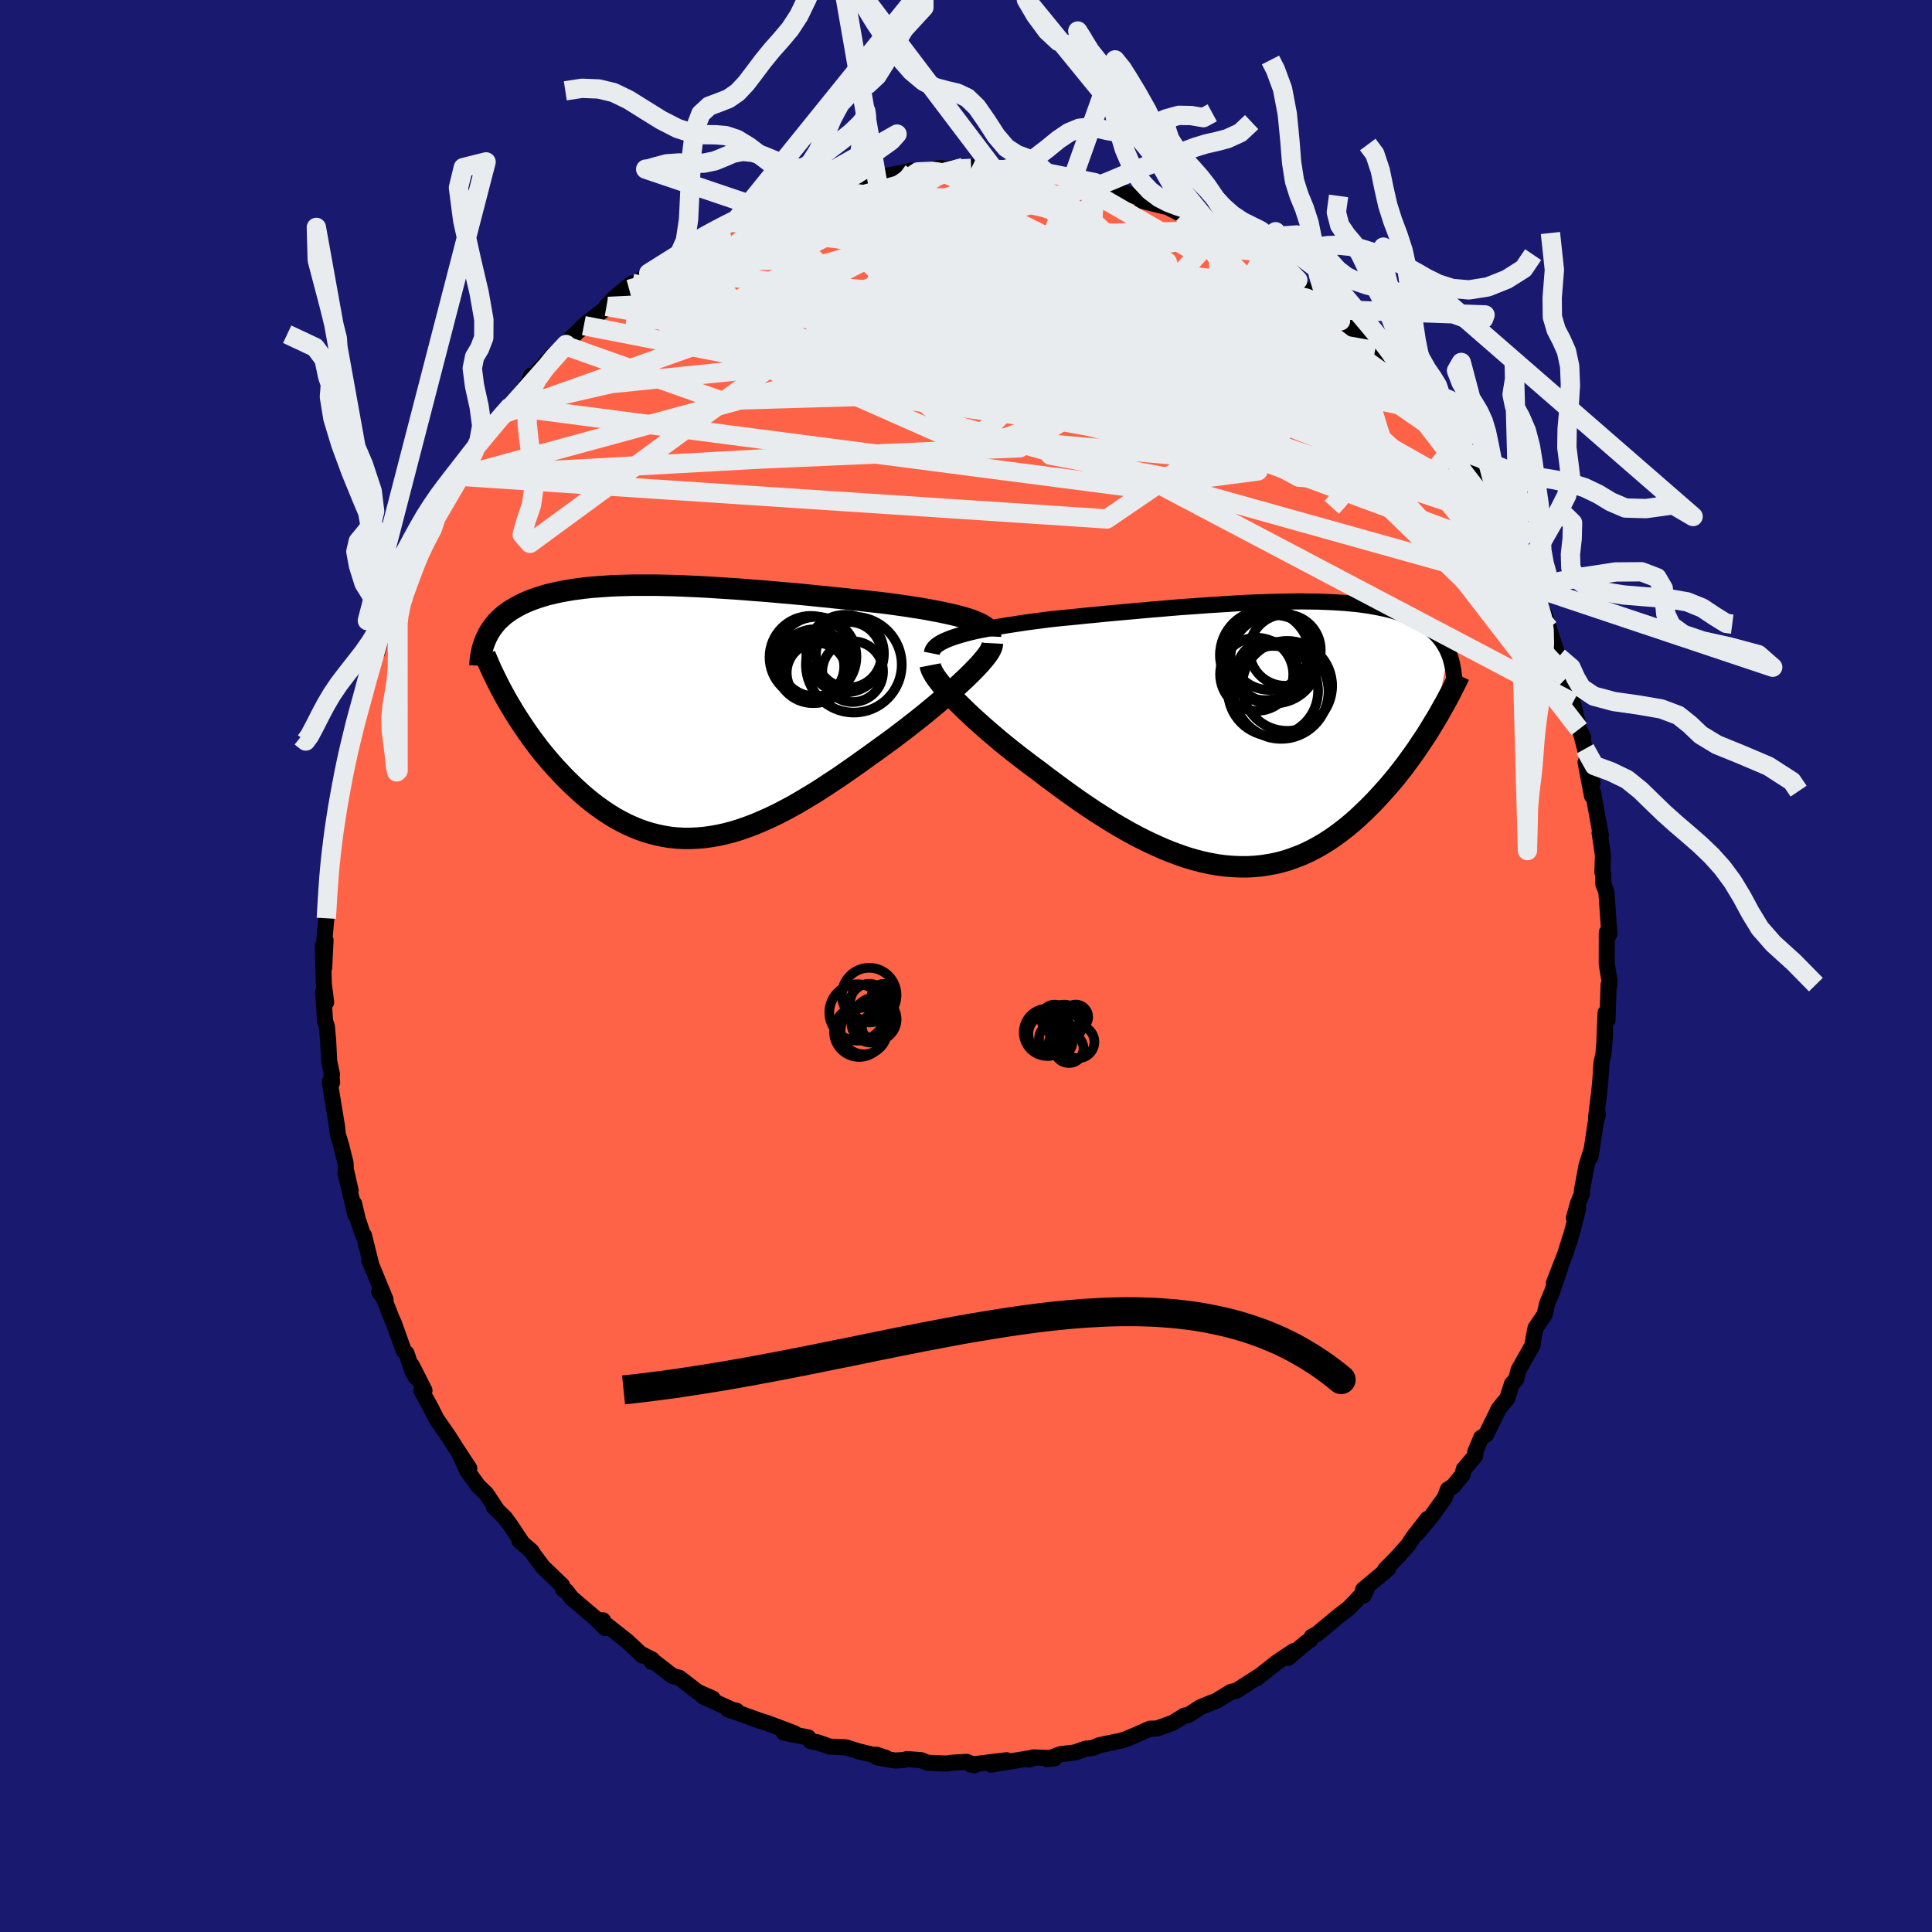 
  <svg viewBox="-100 -100 200 200" xmlns="http://www.w3.org/2000/svg" width="500" height="500" id="face-svg">
    <defs>
      <clipPath id="leftEyeClipPath">
        <polyline points="29.79,-9.44 29.39,-9.58 28.95,-9.71 28.49,-9.84 27.99,-9.97 27.47,-10.09 26.92,-10.21 26.34,-10.33 25.74,-10.44 25.12,-10.56 24.48,-10.67 23.82,-10.77 23.14,-10.88 22.44,-10.98 21.73,-11.08 21,-11.18 20.17,-11.28 19.32,-11.37 18.45,-11.47 17.56,-11.56 16.65,-11.66 15.74,-11.75 14.81,-11.85 13.87,-11.94 12.92,-12.04 11.97,-12.13 11.01,-12.22 10.05,-12.3 9.08,-12.39 8.12,-12.47 7.16,-12.54 6.2,-12.62 5.25,-12.69 4.3,-12.75 3.36,-12.81 2.43,-12.87 1.51,-12.92 0.61,-12.96 -0.29,-13 -1.17,-13.03 -2.03,-13.05 -2.88,-13.07 -3.71,-13.07 -4.52,-13.07 -5.32,-13.07 -6.09,-13.05 -6.85,-13.03 -7.58,-13 -8.3,-12.95 -8.99,-12.9 -9.66,-12.85 -10.31,-12.78 -10.93,-12.7 -11.54,-12.62 -12.12,-12.52 -12.68,-12.42 -13.22,-12.31 -13.73,-12.19 -14.23,-12.07 -14.7,-11.93 -15.15,-11.79 -15.58,-11.64 -16,-11.48 -16.39,-11.32 -16.76,-11.15 -17.12,-10.97 -17.46,-10.78 -17.78,-10.59 -18.09,-10.4 -18.38,-10.19 -18.66,-9.98 -18.91,-9.76 -19.16,-9.53 -19.39,-9.3 -19.6,-9.05 -19.79,-8.81 -19.98,-8.55 -20.15,-8.29 -20.3,-8.03 -20.44,-7.75 -18.22,-0.92 -17.91,-0.4 -17.6,0.12 -17.27,0.64 -16.93,1.16 -16.58,1.68 -16.22,2.21 -15.85,2.73 -15.47,3.24 -15.08,3.76 -14.67,4.27 -14.26,4.77 -13.83,5.27 -13.39,5.77 -12.94,6.25 -12.49,6.73 -12.01,7.21 -11.53,7.68 -11.03,8.14 -10.52,8.6 -10,9.04 -9.46,9.47 -8.92,9.88 -8.36,10.27 -7.79,10.65 -7.21,11.01 -6.61,11.34 -6.01,11.65 -5.39,11.93 -4.77,12.19 -4.13,12.42 -3.49,12.61 -2.83,12.78 -2.16,12.92 -1.49,13.03 -0.8,13.1 -0.11,13.14 0.6,13.14 1.31,13.11 2.03,13.05 2.76,12.95 3.5,12.82 4.24,12.66 4.99,12.46 5.75,12.23 6.52,11.96 7.29,11.67 8.06,11.34 8.85,10.99 9.64,10.61 10.43,10.2 11.23,9.77 12.03,9.31 12.83,8.83 13.64,8.34 14.45,7.82 15.25,7.29 16.07,6.75 16.87,6.19 17.68,5.63 18.49,5.05 19.29,4.48 20.09,3.9 20.89,3.32 21.67,2.75 22.31,2.26 22.95,1.78 23.57,1.29 24.19,0.81 24.79,0.33 25.37,-0.15 25.95,-0.63 26.5,-1.09 27.04,-1.56 27.56,-2.01 28.06,-2.45 28.54,-2.89 28.99,-3.31 29.42,-3.72 29.82,-4.12" />
      </clipPath>
      <clipPath id="rightEyeClipPath">
        <polyline points="-31.51,-10.12 -31.05,-10.26 -30.55,-10.4 -30.02,-10.54 -29.46,-10.67 -28.88,-10.79 -28.26,-10.91 -27.63,-11.03 -26.97,-11.15 -26.29,-11.26 -25.58,-11.37 -24.86,-11.48 -24.13,-11.59 -23.37,-11.69 -22.61,-11.79 -21.83,-11.89 -20.92,-11.99 -20,-12.08 -19.07,-12.17 -18.12,-12.27 -17.15,-12.36 -16.18,-12.46 -15.2,-12.55 -14.21,-12.64 -13.21,-12.73 -12.21,-12.82 -11.21,-12.91 -10.21,-12.99 -9.21,-13.08 -8.22,-13.16 -7.23,-13.23 -6.25,-13.3 -5.27,-13.37 -4.31,-13.43 -3.36,-13.49 -2.42,-13.55 -1.49,-13.6 -0.58,-13.64 0.32,-13.67 1.19,-13.7 2.05,-13.72 2.9,-13.74 3.72,-13.75 4.52,-13.75 5.3,-13.74 6.06,-13.73 6.79,-13.7 7.51,-13.67 8.2,-13.63 8.87,-13.58 9.51,-13.52 10.13,-13.46 10.73,-13.38 11.3,-13.3 11.86,-13.2 12.38,-13.1 12.89,-12.99 13.37,-12.88 13.84,-12.75 14.28,-12.62 14.7,-12.47 15.1,-12.33 15.48,-12.17 15.84,-12.01 16.18,-11.84 16.51,-11.66 16.82,-11.48 17.12,-11.29 17.4,-11.09 17.66,-10.89 17.91,-10.67 18.14,-10.45 18.36,-10.23 18.56,-10 18.75,-9.76 18.92,-9.51 19.08,-9.26 19.23,-9 19.37,-8.73 19.49,-8.46 18.1,-1.41 17.8,-0.91 17.49,-0.4 17.17,0.11 16.83,0.62 16.49,1.13 16.14,1.65 15.77,2.17 15.4,2.68 15.02,3.2 14.62,3.72 14.22,4.23 13.8,4.74 13.38,5.24 12.94,5.74 12.49,6.24 12.04,6.73 11.56,7.23 11.08,7.71 10.58,8.19 10.07,8.67 9.55,9.13 9.01,9.58 8.46,10.01 7.9,10.43 7.33,10.83 6.74,11.21 6.14,11.57 5.52,11.91 4.9,12.22 4.26,12.51 3.6,12.76 2.94,13 2.26,13.2 1.57,13.37 0.87,13.5 0.16,13.61 -0.57,13.68 -1.31,13.72 -2.05,13.72 -2.81,13.69 -3.58,13.63 -4.36,13.53 -5.15,13.39 -5.95,13.22 -6.76,13.01 -7.58,12.77 -8.4,12.49 -9.23,12.18 -10.07,11.84 -10.92,11.46 -11.77,11.06 -12.63,10.63 -13.49,10.17 -14.35,9.68 -15.22,9.17 -16.08,8.63 -16.95,8.08 -17.82,7.5 -18.69,6.91 -19.55,6.3 -20.41,5.68 -21.26,5.05 -22.11,4.42 -22.94,3.78 -23.64,3.27 -24.32,2.75 -24.99,2.24 -25.65,1.72 -26.3,1.2 -26.94,0.68 -27.55,0.16 -28.16,-0.36 -28.74,-0.87 -29.3,-1.37 -29.85,-1.87 -30.37,-2.36 -30.86,-2.84 -31.33,-3.3 -31.77,-3.76" />
      </clipPath>
      <filter id="fuzzy">
        <feTurbulence id="turbulence" baseFrequency="0.05" numOctaves="3" type="noise" result="noise" />
        <feDisplacementMap in="SourceGraphic" in2="noise" scale="2" />
      </filter>
      <linearGradient id="rainbowGradient" x1="0%" y1="0%" x2="100%" y2="0%">
        <stop offset="0%" style="stop-color: rgb(167, 133, 106); stop-opacity: 1" />
        <stop offset="50%" style="stop-color: rgb(135, 206, 235); stop-opacity: 1" />
        <stop offset="100%" style="stop-color: rgb(255, 105, 180); stop-opacity: 1" />
      </linearGradient>
    </defs>
    <rect x="-100" y="-100" width="100%" height="100%" fill="rgb(25, 25, 112)" />
    <polyline id="faceContour" points="66.6,1.46 66.59,2.02 66.52,1.94 66.41,5.59 66.21,4.84 66.09,7.65 66.15,7.06 65.99,9.13 65.79,9.97 65.66,11.92 65.56,12.95 65.22,15.71 65.42,15.35 65.18,16.26 64.65,19.77 64.75,19.05 64.24,20.64 63.75,23.29 63.77,23.56 63.36,24.55 62.93,26.09 63.38,25.11 62.48,28.52 62.57,28.07 62.02,29.84 60.86,32.81 61.51,31.24 60.67,33.73 60.17,34.91 59.89,36.11 58.96,37.46 58.77,38.45 58.64,39.27 57.2,41.82 56.95,42.79 56.52,43.25 56.02,44.8 55.77,45.07 55.15,45.84 53.85,48.49 53.33,48.84 52.72,50.3 52.72,50.7 51.53,52.09 51.4,52.67 50.42,53.86 49.89,54.18 49.55,55.06 48.21,56.92 46.69,58.75 47.77,57.24 46.29,59.14 45.77,59.94 44.85,60.98 43.37,62.51 43.68,62.41 41.11,64.56 41.43,64.6 41.17,65.15 41.36,64.67 39.65,66.46 38.47,67.37 36.37,69.12 35.79,69.44 35.64,69.76 35.18,70.06 33.34,71.63 33.94,70.91 32.24,72.04 30.06,73.76 30.3,73.54 28.21,74.88 27.94,75.04 27.45,75.13 25.88,76.09 25.28,76.31 24.25,76.74 23.04,77.53 22.63,77.59 21.39,78.35 20.7,78.6 19.78,78.93 19.03,78.96 17.63,79.58 16.54,80.04 15.97,80.21 13.81,80.66 13.12,80.95 12.37,81.03 11.25,81.42 9.78,81.59 8.43,82.11 9.18,82.01 6.94,81.93 6.54,82.15 7.17,81.92 2.59,82.67 4.2,82.22 0.52,82.67 0.89,82.73 0.09,82.39 -1.38,82.47 -2.03,82.56 -3.98,82.48 -4.65,82.21 -6.11,82.1 -6.46,82.2 -7.35,82.25 -9.21,81.92 -9.3,81.64 -8.3,81.97 -11.11,81.3 -12.44,80.88 -14.09,80.81 -15.39,80.36 -16.09,80.25 -16.33,79.86 -18.87,79.35 -17.71,79.61 -17.77,79.43 -20.65,78.34 -21.38,78.12 -23.68,77.28 -24.63,76.97 -23.76,77.09 -24.07,77.06 -27.24,75.61 -26.22,75.83 -27.79,75.14 -29.68,73.68 -30.38,73.49 -32.4,71.93 -32.54,72.04 -32.5,71.79 -33.52,71.27 -33.5,71.37 -35.07,69.9 -37.78,67.76 -37.58,67.73 -37.36,68.53 -38.34,67.54 -40.83,65.42 -41.36,64.72 -41.72,64.52 -41.81,64.12 -43.79,62.22 -44.64,61.09 -45.01,60.54 -46.23,59.5 -45.92,59.76 -47.07,58.02 -47.72,57.13 -48.86,56.02 -48.5,56.37 -49.66,54.63 -50.49,53.83 -51.62,52.28 -52.44,50.48 -51.42,52 -52.8,49.9 -53.51,48.78 -54.81,46.9 -55.42,45.69 -56.38,43.95 -56.06,43.94 -57.37,41.35 -56.95,42.57 -57.3,41.95 -57.92,40.09 -58.2,39.84 -59.22,36.99 -59.45,36.49 -60.46,33.89 -60.75,33.73 -60.09,34.52 -61.77,30.45 -61.61,30.75 -62.32,27.89 -62.42,27.84 -62.95,26.26 -63.34,24.61 -63.2,25.78 -64.24,21.41 -63.7,23.26 -64.2,21.06 -64.23,20.38 -64.68,18.57 -65.03,17.43 -65.11,16.62 -65.87,12.01 -65.62,12.05 -65.69,11.32 -65.63,11.22 -65.92,9.9 -66.03,7.73 -66.16,6.26 -66.35,5.71 -66.55,2.71 -66.24,3.76 -66.48,1.83 -66.58,-2.09 -66.44,0.17 -66.3,-2.68 -66.46,-2.21 -66.22,-4.94 -66.08,-6.71 -66.06,-8.99 -65.93,-9.46 -65.83,-10.14 -65.79,-11.43 -65.39,-14.43 -65.82,-12.52 -64.88,-17.45 -65.07,-15.93 -64.63,-18.36 -64.76,-19.11 -64.07,-22.05 -64.05,-21.28 -64,-21.67 -63.74,-23.63 -63.03,-25.69 -63.13,-25.63 -62.55,-27.41 -62.39,-28.12 -62.07,-29.34 -61.06,-32.54 -60.94,-32.48 -60.33,-34.81 -60.7,-34.12 -59.91,-35.71 -58.85,-38.43 -58.36,-38.95 -58.8,-38.33 -56.77,-42.74 -57.89,-40.57 -57.63,-41.52 -56.17,-44.29 -55.32,-45.86 -54.86,-46.43 -54.54,-47.45 -53.14,-49.54 -52.42,-50.7 -52.38,-50.77 -53.23,-49.55 -51.21,-52.67 -49.97,-54.52 -48.98,-55.68 -49.24,-55.59 -47.84,-57.19 -46.77,-58.46 -47.09,-57.91 -46.48,-58.83 -45.21,-60.49 -45.01,-61.12 -44.7,-61.13 -42.79,-63.23 -41.4,-64.34 -41.63,-64.27 -39.56,-66.29 -39.96,-65.85 -39.3,-66.52 -37.03,-68.28 -37.22,-68.28 -36.32,-69.24 -34.55,-70.66 -35.27,-70.12 -34.87,-70.05 -32.84,-71.72 -31.94,-72.42 -29.64,-73.73 -29.68,-74.02 -29.31,-74.09 -27.44,-75.23 -27.39,-75.45 -25.57,-76.12 -24.02,-76.95 -23.43,-77.4 -22.68,-77.56 -23.18,-77.3 -19.83,-78.91 -20.01,-78.79 -19.83,-78.74 -18.42,-79.49 -16.84,-80.11 -16.93,-80.02 -14.67,-80.41 -14.4,-80.78 -13.81,-80.58 -12.51,-80.94 -11.19,-81.26 -10.41,-81.37 -8.83,-81.82 -9.55,-81.55 -6.85,-82.07 -6.81,-82.04 -5.72,-82.34 -4.99,-82.2 -2.63,-82.62 -3.55,-82.42 -0.26,-82.67 0.54,-82.57 0.56,-82.7 0.94,-82.46 2.92,-82.45 4.03,-82.28 5.14,-82.29 5.61,-82.35 7.71,-81.92 8.36,-82.1 9.77,-81.72 10.31,-81.69 10.46,-81.7 13.34,-81.09 14.25,-80.53 13.35,-80.76 13.77,-80.85 15.91,-80.17 18.78,-79.32 19.16,-79.28 18.12,-79.23 20.89,-78.55 22.29,-77.83 22.46,-77.84 23.22,-77.35 23.59,-77.33 25.63,-76.28 25.77,-76.13 27.48,-75.09 28.66,-74.29 29.82,-74.02 30.19,-73.58 30.84,-73.14 31.51,-72.68 32.35,-71.77 34.35,-71 34.45,-70.44 34.91,-70.2 36.81,-68.66 36.68,-68.95 37.81,-67.94 38.77,-66.78 39.28,-66.53 40.71,-65.38 41.82,-64.34 42.34,-63.69 42.25,-63.95 43.66,-62.24 45.17,-60.66 47.03,-58.63 45.7,-59.67 47.58,-57.98 46.66,-58.53 48.82,-56.19 49.17,-55.72 49.8,-54.78 50.34,-53.56 50.94,-52.72 51.23,-53.06 51.82,-52.08 53.14,-49.99 54.32,-47.81 54.64,-47.04 55.04,-46.33 55.41,-46.14 56.22,-43.83 56.93,-42.74 56.69,-42.65 58.55,-39.28 58.42,-39.27 58.54,-39.41 59.5,-36.78 59.88,-36.43 60.33,-34.97 61.07,-32.72 61.07,-32.53 61.34,-31.99 62.07,-29.74 62.06,-30.08 62.83,-27.28 62.66,-27.96 63.47,-24.52 63.89,-23.66 63.68,-24.03 64.08,-22.48 64.86,-18.93 64.14,-21.1 64.8,-17.62 64.92,-17.93 65.72,-13.51 65.59,-13.77 65.61,-13.68 65.94,-11.44 65.88,-9.7 65.97,-9.51 65.98,-8.45 66.29,-7.7 66.6,-3.32 66.33,-2.87 66.34,-3.48 66.33,-0.19 66.6,1.46 66.59,2.02" fill="rgb(255, 99, 71)" stroke="black" stroke-width="1.667" stroke-linejoin="round" filter="url(#fuzzy)" />
    <g transform="translate(30.45 -23.99)">
      <polyline id="rightCountour" points="-31.51,-10.12 -31.05,-10.26 -30.55,-10.4 -30.02,-10.54 -29.46,-10.67 -28.88,-10.79 -28.26,-10.91 -27.63,-11.03 -26.97,-11.15 -26.29,-11.26 -25.58,-11.37 -24.86,-11.48 -24.13,-11.59 -23.37,-11.69 -22.61,-11.79 -21.83,-11.89 -20.92,-11.99 -20,-12.08 -19.07,-12.17 -18.12,-12.27 -17.15,-12.36 -16.18,-12.46 -15.2,-12.55 -14.21,-12.64 -13.21,-12.73 -12.21,-12.82 -11.21,-12.91 -10.21,-12.99 -9.21,-13.08 -8.22,-13.16 -7.23,-13.23 -6.25,-13.3 -5.27,-13.37 -4.31,-13.43 -3.36,-13.49 -2.42,-13.55 -1.49,-13.6 -0.58,-13.64 0.32,-13.67 1.19,-13.7 2.05,-13.72 2.9,-13.74 3.72,-13.75 4.52,-13.75 5.3,-13.74 6.06,-13.73 6.79,-13.7 7.51,-13.67 8.2,-13.63 8.87,-13.58 9.51,-13.52 10.13,-13.46 10.73,-13.38 11.3,-13.3 11.86,-13.2 12.38,-13.1 12.89,-12.99 13.37,-12.88 13.84,-12.75 14.28,-12.62 14.7,-12.47 15.1,-12.33 15.48,-12.17 15.84,-12.01 16.18,-11.84 16.51,-11.66 16.82,-11.48 17.12,-11.29 17.4,-11.09 17.66,-10.89 17.91,-10.67 18.14,-10.45 18.36,-10.23 18.56,-10 18.75,-9.76 18.92,-9.51 19.08,-9.26 19.23,-9 19.37,-8.73 19.49,-8.46 18.1,-1.41 17.8,-0.91 17.49,-0.4 17.17,0.11 16.83,0.62 16.49,1.13 16.14,1.65 15.77,2.17 15.4,2.68 15.02,3.2 14.62,3.72 14.22,4.23 13.8,4.74 13.38,5.24 12.94,5.74 12.49,6.24 12.04,6.73 11.56,7.23 11.08,7.71 10.58,8.19 10.07,8.67 9.55,9.13 9.01,9.58 8.46,10.01 7.9,10.43 7.33,10.83 6.74,11.21 6.14,11.57 5.52,11.91 4.9,12.22 4.26,12.51 3.6,12.76 2.94,13 2.26,13.2 1.57,13.37 0.87,13.5 0.16,13.61 -0.57,13.68 -1.31,13.72 -2.05,13.72 -2.81,13.69 -3.58,13.63 -4.36,13.53 -5.15,13.39 -5.95,13.22 -6.76,13.01 -7.58,12.77 -8.4,12.49 -9.23,12.18 -10.07,11.84 -10.92,11.46 -11.77,11.06 -12.63,10.63 -13.49,10.17 -14.35,9.68 -15.22,9.17 -16.08,8.63 -16.95,8.08 -17.82,7.5 -18.69,6.91 -19.55,6.3 -20.41,5.68 -21.26,5.05 -22.11,4.42 -22.94,3.78 -23.64,3.27 -24.32,2.75 -24.99,2.24 -25.65,1.72 -26.3,1.2 -26.94,0.68 -27.55,0.16 -28.16,-0.36 -28.74,-0.87 -29.3,-1.37 -29.85,-1.87 -30.37,-2.36 -30.86,-2.84 -31.33,-3.3 -31.77,-3.76" fill="white" stroke="white" stroke-width="0" stroke-linejoin="round" filter="url(#fuzzy)" />
    </g>
    <g transform="translate(-29.15 -26.35)">
      <polyline id="leftCountour" points="29.79,-9.44 29.39,-9.58 28.95,-9.71 28.49,-9.84 27.99,-9.97 27.47,-10.09 26.92,-10.21 26.34,-10.33 25.74,-10.44 25.12,-10.56 24.48,-10.67 23.82,-10.77 23.14,-10.88 22.44,-10.98 21.73,-11.08 21,-11.18 20.17,-11.28 19.32,-11.37 18.45,-11.47 17.56,-11.56 16.65,-11.66 15.74,-11.75 14.81,-11.85 13.87,-11.94 12.92,-12.04 11.97,-12.13 11.01,-12.22 10.05,-12.3 9.08,-12.39 8.12,-12.47 7.16,-12.54 6.2,-12.62 5.25,-12.69 4.3,-12.75 3.36,-12.81 2.43,-12.87 1.51,-12.92 0.61,-12.96 -0.29,-13 -1.17,-13.03 -2.03,-13.05 -2.88,-13.07 -3.71,-13.07 -4.52,-13.07 -5.32,-13.07 -6.09,-13.05 -6.85,-13.03 -7.58,-13 -8.3,-12.95 -8.99,-12.9 -9.66,-12.85 -10.31,-12.78 -10.93,-12.7 -11.54,-12.62 -12.12,-12.52 -12.68,-12.42 -13.22,-12.31 -13.73,-12.19 -14.23,-12.07 -14.7,-11.93 -15.15,-11.79 -15.58,-11.64 -16,-11.48 -16.39,-11.32 -16.76,-11.15 -17.12,-10.97 -17.46,-10.78 -17.78,-10.59 -18.09,-10.4 -18.38,-10.19 -18.66,-9.98 -18.91,-9.76 -19.16,-9.53 -19.39,-9.3 -19.6,-9.05 -19.79,-8.81 -19.98,-8.55 -20.15,-8.29 -20.3,-8.03 -20.44,-7.75 -18.22,-0.92 -17.91,-0.4 -17.6,0.12 -17.27,0.64 -16.93,1.16 -16.58,1.68 -16.22,2.21 -15.85,2.73 -15.47,3.24 -15.08,3.76 -14.67,4.27 -14.26,4.77 -13.83,5.27 -13.39,5.77 -12.94,6.25 -12.49,6.73 -12.01,7.21 -11.53,7.68 -11.03,8.14 -10.52,8.6 -10,9.04 -9.46,9.47 -8.92,9.88 -8.36,10.27 -7.79,10.65 -7.21,11.01 -6.61,11.34 -6.01,11.65 -5.39,11.93 -4.77,12.19 -4.13,12.42 -3.49,12.61 -2.83,12.78 -2.16,12.92 -1.49,13.03 -0.8,13.1 -0.11,13.14 0.6,13.14 1.31,13.11 2.03,13.05 2.76,12.95 3.5,12.82 4.24,12.66 4.99,12.46 5.75,12.23 6.52,11.96 7.29,11.67 8.06,11.34 8.85,10.99 9.64,10.61 10.43,10.2 11.23,9.77 12.03,9.31 12.83,8.83 13.64,8.34 14.45,7.82 15.25,7.29 16.07,6.75 16.87,6.19 17.68,5.63 18.49,5.05 19.29,4.48 20.09,3.9 20.89,3.32 21.67,2.75 22.31,2.26 22.95,1.78 23.57,1.29 24.19,0.81 24.79,0.33 25.37,-0.15 25.95,-0.63 26.5,-1.09 27.04,-1.56 27.56,-2.01 28.06,-2.45 28.54,-2.89 28.99,-3.31 29.42,-3.72 29.82,-4.12" fill="white" stroke="white" stroke-width="0" stroke-linejoin="round" filter="url(#fuzzy)" />
    </g>
    <g transform="translate(30.45 -23.99)">
      <polyline id="rightUpper" points="-33.99,-8.38 -33.95,-8.58 -33.86,-8.78 -33.72,-8.97 -33.53,-9.16 -33.3,-9.33 -33.02,-9.5 -32.7,-9.66 -32.34,-9.82 -31.95,-9.97 -31.51,-10.12 -31.05,-10.26 -30.55,-10.4 -30.02,-10.54 -29.46,-10.67 -28.88,-10.79 -28.26,-10.91 -27.63,-11.03 -26.97,-11.15 -26.29,-11.26 -25.58,-11.37 -24.86,-11.48 -24.13,-11.59 -23.37,-11.69 -22.61,-11.79 -21.83,-11.89 -20.92,-11.99 -20,-12.08 -19.07,-12.17 -18.12,-12.27 -17.15,-12.36 -16.18,-12.46 -15.2,-12.55 -14.21,-12.64 -13.21,-12.73 -12.21,-12.82 -11.21,-12.91 -10.21,-12.99 -9.21,-13.08 -8.22,-13.16 -7.23,-13.23 -6.25,-13.3 -5.27,-13.37 -4.31,-13.43 -3.36,-13.49 -2.42,-13.55 -1.49,-13.6 -0.58,-13.64 0.32,-13.67 1.19,-13.7 2.05,-13.72 2.9,-13.74 3.72,-13.75 4.52,-13.75 5.3,-13.74 6.06,-13.73 6.79,-13.7 7.51,-13.67 8.2,-13.63 8.87,-13.58 9.51,-13.52 10.13,-13.46 10.73,-13.38 11.3,-13.3 11.86,-13.2 12.38,-13.1 12.89,-12.99 13.37,-12.88 13.84,-12.75 14.28,-12.62 14.7,-12.47 15.1,-12.33 15.48,-12.17 15.84,-12.01 16.18,-11.84 16.51,-11.66 16.82,-11.48 17.12,-11.29 17.4,-11.09 17.66,-10.89 17.91,-10.67 18.14,-10.45 18.36,-10.23 18.56,-10 18.75,-9.76 18.92,-9.51 19.08,-9.26 19.23,-9 19.37,-8.73 19.49,-8.46 19.6,-8.18 19.7,-7.9 19.78,-7.61 19.86,-7.31 19.92,-7.01 19.98,-6.71 20.02,-6.4 20.06,-6.08 20.08,-5.76 20.1,-5.44" fill="none" stroke="black" stroke-width="1.667" stroke-linejoin="round" filter="url(#fuzzy)" />
      <polyline id="rightLower" points="-34.15,-7.14 -34.11,-6.93 -34.02,-6.68 -33.88,-6.4 -33.7,-6.09 -33.47,-5.75 -33.2,-5.4 -32.9,-5.01 -32.56,-4.61 -32.18,-4.19 -31.77,-3.76 -31.33,-3.3 -30.86,-2.84 -30.37,-2.36 -29.85,-1.87 -29.3,-1.37 -28.74,-0.87 -28.16,-0.36 -27.55,0.16 -26.94,0.68 -26.3,1.2 -25.65,1.72 -24.99,2.24 -24.32,2.75 -23.64,3.27 -22.94,3.78 -22.11,4.42 -21.26,5.05 -20.41,5.68 -19.55,6.3 -18.69,6.91 -17.82,7.5 -16.95,8.08 -16.08,8.63 -15.22,9.17 -14.35,9.68 -13.49,10.17 -12.63,10.63 -11.77,11.06 -10.92,11.46 -10.07,11.84 -9.23,12.18 -8.4,12.49 -7.58,12.77 -6.76,13.01 -5.95,13.22 -5.15,13.39 -4.36,13.53 -3.58,13.63 -2.81,13.69 -2.05,13.72 -1.31,13.72 -0.57,13.68 0.16,13.61 0.87,13.5 1.57,13.37 2.26,13.2 2.94,13 3.6,12.76 4.26,12.51 4.9,12.22 5.52,11.91 6.14,11.57 6.74,11.21 7.33,10.83 7.9,10.43 8.46,10.01 9.01,9.58 9.55,9.13 10.07,8.67 10.58,8.19 11.08,7.71 11.56,7.23 12.04,6.73 12.49,6.24 12.94,5.74 13.38,5.24 13.8,4.74 14.22,4.23 14.62,3.72 15.02,3.2 15.4,2.68 15.77,2.17 16.14,1.65 16.49,1.13 16.83,0.62 17.17,0.11 17.49,-0.4 17.8,-0.91 18.1,-1.41 18.4,-1.9 18.68,-2.4 18.95,-2.88 19.22,-3.36 19.47,-3.83 19.72,-4.3 19.95,-4.76 20.18,-5.21 20.4,-5.66 20.61,-6.1" fill="none" stroke="black" stroke-width="2.222" stroke-linejoin="round" filter="url(#fuzzy)" />
      <circle r="4.088" cx="0.968" cy="-8.674" stroke="black" fill="none" stroke-width="1.0" filter="url(#fuzzy)" clip-path="url(#rightEyeClipPath)" /><circle r="4.658" cx="0.493" cy="-8.194" stroke="black" fill="none" stroke-width="1.0" filter="url(#fuzzy)" clip-path="url(#rightEyeClipPath)" /><circle r="4.572" cx="1.478" cy="-7.764" stroke="black" fill="none" stroke-width="1.0" filter="url(#fuzzy)" clip-path="url(#rightEyeClipPath)" /><circle r="4.666" cx="1.333" cy="-4.479" stroke="black" fill="none" stroke-width="1.0" filter="url(#fuzzy)" clip-path="url(#rightEyeClipPath)" /><circle r="3.694" cx="2.583" cy="-8.714" stroke="black" fill="none" stroke-width="1.0" filter="url(#fuzzy)" clip-path="url(#rightEyeClipPath)" /><circle r="4.656" cx="2.798" cy="-5.009" stroke="black" fill="none" stroke-width="1.0" filter="url(#fuzzy)" clip-path="url(#rightEyeClipPath)" /><circle r="4.9" cx="2.173" cy="-4.424" stroke="black" fill="none" stroke-width="1.0" filter="url(#fuzzy)" clip-path="url(#rightEyeClipPath)" /><circle r="4.83" cx="1.183" cy="-8.004" stroke="black" fill="none" stroke-width="1.0" filter="url(#fuzzy)" clip-path="url(#rightEyeClipPath)" /><circle r="3.788" cx="-0.362" cy="-6.204" stroke="black" fill="none" stroke-width="1.0" filter="url(#fuzzy)" clip-path="url(#rightEyeClipPath)" /><circle r="3.122" cx="0.733" cy="-6.544" stroke="black" fill="none" stroke-width="1.0" filter="url(#fuzzy)" clip-path="url(#rightEyeClipPath)" />
      </g>
    <g transform="translate(-29.15 -26.35)">
      <polyline id="leftUpper" points="31.68,-7.77 31.69,-7.96 31.65,-8.15 31.57,-8.33 31.44,-8.51 31.26,-8.68 31.05,-8.84 30.79,-9 30.49,-9.15 30.16,-9.29 29.79,-9.44 29.39,-9.58 28.95,-9.71 28.49,-9.84 27.99,-9.97 27.47,-10.09 26.92,-10.21 26.34,-10.33 25.74,-10.44 25.12,-10.56 24.48,-10.67 23.82,-10.77 23.14,-10.88 22.44,-10.98 21.73,-11.08 21,-11.18 20.17,-11.28 19.32,-11.37 18.45,-11.47 17.56,-11.56 16.65,-11.66 15.74,-11.75 14.81,-11.85 13.87,-11.94 12.92,-12.04 11.97,-12.13 11.01,-12.22 10.05,-12.3 9.08,-12.39 8.12,-12.47 7.16,-12.54 6.2,-12.62 5.25,-12.69 4.3,-12.75 3.36,-12.81 2.43,-12.87 1.51,-12.92 0.61,-12.96 -0.29,-13 -1.17,-13.03 -2.03,-13.05 -2.88,-13.07 -3.71,-13.07 -4.52,-13.07 -5.32,-13.07 -6.09,-13.05 -6.85,-13.03 -7.58,-13 -8.3,-12.95 -8.99,-12.9 -9.66,-12.85 -10.31,-12.78 -10.93,-12.7 -11.54,-12.62 -12.12,-12.52 -12.68,-12.42 -13.22,-12.31 -13.73,-12.19 -14.23,-12.07 -14.7,-11.93 -15.15,-11.79 -15.58,-11.64 -16,-11.48 -16.39,-11.32 -16.76,-11.15 -17.12,-10.97 -17.46,-10.78 -17.78,-10.59 -18.09,-10.4 -18.38,-10.19 -18.66,-9.98 -18.91,-9.76 -19.16,-9.53 -19.39,-9.3 -19.6,-9.05 -19.79,-8.81 -19.98,-8.55 -20.15,-8.29 -20.3,-8.03 -20.44,-7.75 -20.57,-7.48 -20.68,-7.19 -20.79,-6.9 -20.88,-6.61 -20.95,-6.31 -21.02,-6 -21.07,-5.69 -21.12,-5.38 -21.15,-5.06 -21.17,-4.73" fill="none" stroke="black" stroke-width="2.222" stroke-linejoin="round" filter="url(#fuzzy)" />
      <polyline id="leftLower" points="31.88,-7.06 31.87,-6.87 31.81,-6.65 31.7,-6.41 31.55,-6.14 31.35,-5.85 31.12,-5.55 30.84,-5.22 30.54,-4.87 30.19,-4.5 29.82,-4.12 29.42,-3.72 28.99,-3.31 28.54,-2.89 28.06,-2.45 27.56,-2.01 27.04,-1.56 26.5,-1.09 25.95,-0.63 25.37,-0.15 24.79,0.33 24.19,0.81 23.57,1.29 22.95,1.78 22.31,2.26 21.67,2.75 20.89,3.32 20.09,3.9 19.29,4.48 18.49,5.05 17.68,5.63 16.87,6.19 16.07,6.75 15.25,7.29 14.45,7.82 13.64,8.34 12.83,8.83 12.03,9.31 11.23,9.77 10.43,10.2 9.64,10.61 8.85,10.99 8.06,11.34 7.29,11.67 6.52,11.96 5.75,12.23 4.99,12.46 4.24,12.66 3.5,12.82 2.76,12.95 2.03,13.05 1.31,13.11 0.6,13.14 -0.11,13.14 -0.8,13.1 -1.49,13.03 -2.16,12.92 -2.83,12.78 -3.49,12.61 -4.13,12.42 -4.77,12.19 -5.39,11.93 -6.01,11.65 -6.61,11.34 -7.21,11.01 -7.79,10.65 -8.36,10.27 -8.92,9.88 -9.46,9.47 -10,9.04 -10.52,8.6 -11.03,8.14 -11.53,7.68 -12.01,7.21 -12.49,6.73 -12.94,6.25 -13.39,5.77 -13.83,5.27 -14.26,4.77 -14.67,4.27 -15.08,3.76 -15.47,3.24 -15.85,2.73 -16.22,2.21 -16.58,1.68 -16.93,1.16 -17.27,0.64 -17.6,0.12 -17.91,-0.4 -18.22,-0.92 -18.51,-1.43 -18.79,-1.94 -19.06,-2.44 -19.32,-2.95 -19.56,-3.44 -19.8,-3.93 -20.03,-4.42 -20.24,-4.9 -20.44,-5.37 -20.64,-5.84" fill="none" stroke="black" stroke-width="2.222" stroke-linejoin="round" filter="url(#fuzzy)" />
      <circle r="4.02" cx="16.637" cy="-5.987" stroke="black" fill="none" stroke-width="1.0" filter="url(#fuzzy)" clip-path="url(#leftEyeClipPath)" /><circle r="3.48" cx="13.457" cy="-5.032" stroke="black" fill="none" stroke-width="1.0" filter="url(#fuzzy)" clip-path="url(#leftEyeClipPath)" /><circle r="4.132" cx="13.677" cy="-5.662" stroke="black" fill="none" stroke-width="1.0" filter="url(#fuzzy)" clip-path="url(#leftEyeClipPath)" /><circle r="3.396" cx="17.012" cy="-5.872" stroke="black" fill="none" stroke-width="1.0" filter="url(#fuzzy)" clip-path="url(#leftEyeClipPath)" /><circle r="3.1" cx="13.692" cy="-4.002" stroke="black" fill="none" stroke-width="1.0" filter="url(#fuzzy)" clip-path="url(#leftEyeClipPath)" /><circle r="3.264" cx="13.277" cy="-4.642" stroke="black" fill="none" stroke-width="1.0" filter="url(#fuzzy)" clip-path="url(#leftEyeClipPath)" /><circle r="4.96" cx="17.537" cy="-4.847" stroke="black" fill="none" stroke-width="1.0" filter="url(#fuzzy)" clip-path="url(#leftEyeClipPath)" /><circle r="3.148" cx="17.417" cy="-4.122" stroke="black" fill="none" stroke-width="1.0" filter="url(#fuzzy)" clip-path="url(#leftEyeClipPath)" /><circle r="4.282" cx="13.092" cy="-5.612" stroke="black" fill="none" stroke-width="1.0" filter="url(#fuzzy)" clip-path="url(#leftEyeClipPath)" /><circle r="3.776" cx="13.292" cy="-4.637" stroke="black" fill="none" stroke-width="1.0" filter="url(#fuzzy)" clip-path="url(#leftEyeClipPath)" />
    </g>
    <g id="hairs">
      <polyline points="62.07,-29.74 30.07,-60.8 27.32,-65.43 33.04,-61.33 35.55,-56.88 31.34,-55.34 22.16,-57.17 12.01,-61.06 4.7,-65.03 2.52,-67.36 5.77,-67.22 12.93,-64.86 21.31,-61.47 28.09,-58.63 31.4,-57.56 31,-58.52 27.91,-60.65 23.11,-62.57 16.36,-63.36 6.24,-63.17 -7.75,-62.95 -22.25,-63.58 -29.24,-65.76 -19.43,-71.29 13.35,-80.76" fill="none" stroke="rgb(233, 236, 239)" stroke-width="2" stroke-linejoin="round" filter="url(#fuzzy)" /><polyline points="-39.56,-66.29 19.6,-54.77 38.9,-50.93 39.02,-54.86 33.2,-61.46 28.22,-66.77 25.27,-69.58 22.83,-70.52 19.34,-70.74 14.65,-71.07 9.93,-71.72 6.78,-72.37 6.2,-72.49 8.08,-71.73 11.29,-70.19 14.1,-68.44 14.93,-67.36 13.07,-67.67 9.33,-69.48 5.92,-72.06 5.46,-74.04 9.42,-74.06 16.99,-70.94 27.94,-62.05 60.33,-34.97" fill="none" stroke="rgb(233, 236, 239)" stroke-width="2" stroke-linejoin="round" filter="url(#fuzzy)" /><polyline points="-47.09,-57.91 17.2,-49.55 30.22,-51.25 21.4,-56.89 10.09,-61.72 4.79,-64.56 6.49,-65.2 13.02,-63.7 21.57,-60.79 29.59,-57.85 35.28,-56.21 37.81,-56.45 37.39,-58.1 34.83,-60.04 31.05,-61.26 26.83,-61.35 22.77,-60.66 19.36,-60.02 16.84,-60.22 14.92,-61.58 12.88,-64.02 10.37,-67.47 7.4,-72.17 0.86,-77.64 -16.84,-80.11" fill="none" stroke="rgb(233, 236, 239)" stroke-width="2" stroke-linejoin="round" filter="url(#fuzzy)" /><polyline points="58.55,-39.28 -1.9,-56.19 -13.7,-66.83 -14.04,-70.88 -15.56,-70.62 -18.17,-68.58 -18.72,-66.21 -15.68,-63.92 -9.6,-61.79 -2.11,-60.12 5.02,-59.45 10.26,-60.19 12.49,-62.24 11.21,-64.87 6.9,-66.91 1,-67.31 -4.67,-65.74 -9.15,-62.93 -13,-60.53 -17.48,-60.26 -21.98,-62.84 -21.87,-67.74 -10.22,-74.64 13.35,-80.76" fill="none" stroke="rgb(233, 236, 239)" stroke-width="2" stroke-linejoin="round" filter="url(#fuzzy)" /><polyline points="63.47,-24.52 37.71,-57.91 25.19,-68.97 18.43,-69.25 15.82,-65.31 16.79,-61.21 19.15,-59.06 19.99,-59.45 17.62,-61.95 12.29,-65.68 5.59,-69.66 -0.76,-73.08 -5.53,-75.39 -8.12,-76.37 -8.25,-76.13 -5.94,-75.07 -1.74,-73.68 3.25,-72.34 8.11,-70.87 13.32,-68.25 20.29,-62.88 26.23,-54.22 14.58,-46.28 -52.42,-50.7" fill="none" stroke="rgb(233, 236, 239)" stroke-width="2" stroke-linejoin="round" filter="url(#fuzzy)" /><polyline points="54.64,-47.04 47.61,-56.19 41.17,-60.65 32.39,-64.99 24.22,-67.94 17.64,-68.44 11.76,-66.9 5.77,-64.56 -0.24,-62.84 -5.67,-62.72 -9.94,-64.33 -12.86,-66.98 -14.68,-69.52 -15.92,-70.97 -17.03,-70.92 -18.13,-69.73 -18.78,-68.27 -18.09,-67.55 -15.11,-68.25 -9.82,-70.26 -3.97,-72.62 -0.4,-73.78 -0.32,-72.67 -4.4,-69.86 -37.03,-68.28" fill="none" stroke="rgb(233, 236, 239)" stroke-width="2" stroke-linejoin="round" filter="url(#fuzzy)" /><polyline points="-19.83,-78.74 -7.13,-74.83 -2.19,-65.66 0.12,-60.21 0.33,-58.99 0.82,-59.17 3.52,-58.64 9.02,-56.95 16.55,-54.81 24.28,-53.29 30.11,-53.26 32.62,-55.03 31.76,-58.22 28.76,-61.91 25.23,-65.08 22.22,-67.18 19.51,-68.41 16.08,-69.38 11.21,-70.39 5.58,-70.76 1.08,-69.18 -1.2,-65.09 -4.56,-60.86 -17.29,-62.68 -29.64,-73.73" fill="none" stroke="rgb(233, 236, 239)" stroke-width="2" stroke-linejoin="round" filter="url(#fuzzy)" /><polyline points="-34.55,-70.66 16.72,-60.27 26.45,-63.66 28.12,-66.66 31.42,-66.5 35.94,-64.41 39.67,-61.98 41.68,-60.11 41.92,-59.16 40.3,-59.27 36.55,-60.14 31.05,-60.64 26.04,-59.22 25.94,-55.22 34.48,-50.6 47.29,-49.79 50.34,-53.56" fill="none" stroke="rgb(233, 236, 239)" stroke-width="2" stroke-linejoin="round" filter="url(#fuzzy)" /><polyline points="56.69,-42.65 28.95,-52.91 3.63,-61.79 -5.79,-67.93 -4.12,-69.57 4.47,-67.15 16.51,-62.53 28.26,-57.84 36.94,-54.46 41.57,-52.52 42.04,-51.56 37.38,-51.68 25.93,-53.96 8.23,-59.14 -9.26,-66.33 -16.74,-73.82 -23.18,-77.3" fill="none" stroke="rgb(233, 236, 239)" stroke-width="2" stroke-linejoin="round" filter="url(#fuzzy)" /><polyline points="5.14,-82.29 12.82,-77.37 24.83,-66.13 26.79,-57.37 18.96,-54.72 7.99,-56.73 -1.11,-60.54 -6.76,-64.18 -9.38,-67.04 -9.88,-69.24 -9.19,-71.04 -8.05,-72.47 -6.71,-73.27 -4.85,-73.14 -1.81,-72.11 2.49,-70.85 6.86,-70.63 9.11,-72.45 7.59,-75.87 2.25,-78.52 -8.1,-77.41 -34.87,-70.05" fill="none" stroke="rgb(233, 236, 239)" stroke-width="2" stroke-linejoin="round" filter="url(#fuzzy)" /><polyline points="47.03,-58.63 32.32,-69.24 21.96,-71.82 10.97,-71.36 1,-70.19 -5.33,-68.86 -7.32,-67.66 -5.86,-67 -2.86,-67.15 -0.67,-68.01 -0.92,-69.09 -3.34,-69.7 -5.57,-69.25 -4.31,-67.56 2.25,-65.03 12.28,-62.64 20.37,-61.3 20.92,-60.75 9.91,-59.96 -37.22,-68.28" fill="none" stroke="rgb(233, 236, 239)" stroke-width="2" stroke-linejoin="round" filter="url(#fuzzy)" /><polyline points="-16.84,-80.11 -34.21,-66.6 -32.93,-66.77 -24.74,-68.02 -14.1,-68.6 -4.12,-68.84 3.56,-68.62 8.24,-67.71 9.32,-66.37 6.21,-65.22 -0.94,-64.64 -10.72,-64.58 -20.66,-64.79 -28.12,-65.34 -31.24,-66.67 -29.37,-69.13 -23.37,-72.35 -15.71,-75.26 -10.74,-76.94 -13.06,-77.77 -14.67,-80.41" fill="none" stroke="rgb(233, 236, 239)" stroke-width="2" stroke-linejoin="round" filter="url(#fuzzy)" /><polyline points="-47.84,-57.19 -17.31,-68.03 -1.99,-65.95 5.58,-63.26 6.1,-61.8 4.69,-60.57 4.36,-59.43 4.24,-59.22 2.57,-60.64 -0.54,-63.47 -3.18,-66.66 -3.35,-68.84 -0.28,-68.92 5.59,-66.55 13.05,-62.58 19.95,-58.89 22.71,-57.44 17.14,-58.42 0.59,-59.3 -25.45,-58.54 -41.63,-64.27" fill="none" stroke="rgb(233, 236, 239)" stroke-width="2" stroke-linejoin="round" filter="url(#fuzzy)" /><polyline points="58.54,-39.41 11.44,-65.21 -3.23,-73.71 -1.66,-74.22 5.24,-70.46 10.71,-65.57 12.95,-61.91 14.06,-60.16 16.26,-59.75 19.01,-59.73 19.87,-59.53 17.7,-59.02 14.88,-58.47 15.21,-58.39 18.8,-58.86 17.29,-60.74 -18.42,-79.49" fill="none" stroke="rgb(233, 236, 239)" stroke-width="2" stroke-linejoin="round" filter="url(#fuzzy)" /><polyline points="-6.85,-82.07 28.17,-56.48 22.02,-54.05 7.04,-60.56 -1.32,-67.31 -1.5,-70.68 2.81,-70.37 7.73,-67.66 11.41,-64.41 14.03,-62.57 16.3,-63.61 17.71,-67.71 16.66,-73.27 12.11,-77.71 3.23,-79.53 -18.42,-79.49" fill="none" stroke="rgb(233, 236, 239)" stroke-width="2" stroke-linejoin="round" filter="url(#fuzzy)" /><polyline points="62.83,-27.28 13.53,-53.26 8.73,-52.89 20.52,-50.64 29.69,-52.26 31.57,-55.92 28.41,-59.19 23.53,-61.32 19.14,-62.7 16.09,-63.83 14.31,-64.8 13.31,-65.4 12.93,-65.1 13.48,-63.02 13.5,-58.6 5.57,-53.65 -21.1,-52.49 -52.38,-50.77" fill="none" stroke="rgb(233, 236, 239)" stroke-width="2" stroke-linejoin="round" filter="url(#fuzzy)" /><polyline points="-27.44,-75.23 -25.33,-75.51 -25.63,-70.77 -20.37,-63.92 -7.96,-58.82 6.32,-56.9 16.38,-57.63 18.93,-59.88 14.11,-62.59 4.6,-64.98 -5.94,-66.61 -14.22,-67.43 -18.13,-67.78 -17.1,-68.19 -11.89,-69.03 -4.34,-70.26 3.23,-71.28 8.75,-71.33 10.69,-70.14 7.36,-67.99 -5.69,-63.41 -52.42,-50.7" fill="none" stroke="rgb(233, 236, 239)" stroke-width="2" stroke-linejoin="round" filter="url(#fuzzy)" /><polyline points="56.22,-43.83 24.66,-67.42 7.63,-74.95 0.53,-77.25 -0.02,-77.96 1.24,-77.81 1.24,-76.78 -0.28,-74.84 -1.57,-72.04 -0.81,-68.64 2.23,-65.14 5.88,-62.24 7.69,-60.47 6.16,-59.9 2.16,-59.97 -1.19,-59.83 -0.44,-59.15 5.3,-58.84 14.49,-60.11 29.5,-60.28 54.32,-47.81" fill="none" stroke="rgb(233, 236, 239)" stroke-width="2" stroke-linejoin="round" filter="url(#fuzzy)" /><polyline points="60.33,-34.97 49.36,-48.75 35.94,-61.1 26.89,-67.5 20.7,-69.93 15.52,-70.13 11.3,-68.79 8.94,-66.42 8.9,-63.89 10.55,-62.23 12.4,-62.15 12.87,-63.7 11.22,-66.4 7.98,-69.6 5.09,-72.63 5.96,-74.24 14.94,-71.69 34.32,-59.93 62.06,-30.08" fill="none" stroke="rgb(233, 236, 239)" stroke-width="2" stroke-linejoin="round" filter="url(#fuzzy)" /><polyline points="31.51,-72.68 23.78,-52.7 -2.33,-54.99 -14.78,-60.49 -15.01,-64.85 -10.69,-68.09 -6.5,-70.51 -3.47,-71.6 -0.57,-70.44 4.15,-66.77 12.19,-61.58 22.65,-56.94 31.14,-54.75 31.56,-55.29 21.37,-56.98 10.7,-58.19 45.7,-59.67" fill="none" stroke="rgb(233, 236, 239)" stroke-width="2" stroke-linejoin="round" filter="url(#fuzzy)" /><polyline points="54.32,-47.81 26.67,-63.45 5.1,-69.85 -3.8,-71.39 -4.79,-71.34 -4.67,-70.96 -7.78,-70.16 -14.29,-68.77 -21.44,-67.25 -25.8,-66.36 -25.19,-66.52 -19.22,-67.27 -9.01,-67.45 3.39,-65.92 15.23,-62.45 23.17,-58.27 23.76,-55.58 15.1,-56.08 -1.08,-59.31 -19.68,-62.02 -36.74,-60.29 -47.09,-57.91" fill="none" stroke="rgb(233, 236, 239)" stroke-width="2" stroke-linejoin="round" filter="url(#fuzzy)" /><polyline points="22.46,-77.84 39.77,-60.23 43.63,-52.25 37.85,-54.1 30.51,-58.23 24.96,-60.54 20.5,-61.09 15.76,-61.49 10.3,-62.92 4.48,-65.49 -0.82,-68.54 -4.45,-71.12 -5.14,-72.46 -1.97,-72.11 5.05,-70.08 14.53,-66.81 23.8,-63.25 29.65,-60.54 29.73,-59.54 24.05,-60.09 15.76,-60.94 9.99,-61.02 9.32,-62.16 8.95,-69.98 13.77,-80.85" fill="none" stroke="rgb(233, 236, 239)" stroke-width="2" stroke-linejoin="round" filter="url(#fuzzy)" /><polyline points="-14.67,-80.41 4.52,-77.78 9.09,-73.68 13.36,-67.24 20.99,-60 30.64,-53.96 38.64,-50.66 41.93,-50.83 39.3,-54.35 31.38,-60.28 20.01,-67.03 7.46,-72.78 -4.24,-76.26 -13.56,-77.34 -19.2,-77.05 -19.36,-77.18 -12.13,-79.44 -0.26,-82.67" fill="none" stroke="rgb(233, 236, 239)" stroke-width="2" stroke-linejoin="round" filter="url(#fuzzy)" /><polyline points="55.04,-46.33 11.45,-60.93 2.62,-66.22 1.61,-69.25 3.97,-71.19 7.62,-71.29 10.3,-69.16 10.25,-65.29 7.3,-60.63 2.95,-56.33 -0.32,-53.58 -0.01,-53.2 5.52,-55.2 15.07,-59.25 22.8,-65.32 20.83,-72.88 0.54,-82.57" fill="none" stroke="rgb(233, 236, 239)" stroke-width="2" stroke-linejoin="round" filter="url(#fuzzy)" /><polyline points="23.22,-77.35 26.14,-73.17 26.4,-64.39 18.58,-60.09 8.09,-61.64 -0.85,-65.78 -6.81,-69.31 -9.27,-70.82 -8.28,-70.43 -5.02,-68.92 -1.74,-67.34 -0.7,-66.66 -2.82,-67.49 -7,-69.77 -10.19,-72.91 -8.93,-76.21 -2.73,-79.23 3.3,-81.56 5.61,-82.35" fill="none" stroke="rgb(233, 236, 239)" stroke-width="2" stroke-linejoin="round" filter="url(#fuzzy)" /><polyline points="10.31,-81.69 24.07,-73.73 21.7,-71.1 10.19,-71.86 -0.08,-73.21 -4.64,-74.6 -4.42,-76.16 -2.27,-77.77 -0.26,-79.1 1.19,-79.87 2.88,-79.94 5.56,-79.36 8.81,-78.27 10.8,-76.72 9.56,-74.52 5.66,-71.49 4.44,-68.5 12.64,-69.49 13.35,-80.76" fill="none" stroke="rgb(233, 236, 239)" stroke-width="2" stroke-linejoin="round" filter="url(#fuzzy)" /><polyline points="42.34,-63.69 6.42,-70.17 4.74,-69.38 4.6,-68.54 -1.9,-69.13 -11.61,-70.1 -20.27,-70.86 -25.83,-71.46 -28.26,-72.03 -28.41,-72.54 -27.2,-72.87 -25.22,-72.97 -22.82,-72.98 -20.35,-73.06 -18.23,-73.25 -16.75,-73.41 -15.85,-73.28 -15.23,-72.71 -14.68,-71.78 -14.37,-70.9 -14.13,-70.73 -12.7,-71.89 -8.47,-74.07 -0.64,-75.46 25.77,-76.13" fill="none" stroke="rgb(233, 236, 239)" stroke-width="2" stroke-linejoin="round" filter="url(#fuzzy)" /><polyline points="0.54,-82.57 -0.72,-82.51 -2.06,-82.19 -3.19,-81.64 -4.2,-80.95 -5.14,-80.25 -6.04,-79.64 -6.91,-79.18 -7.77,-78.86 -8.63,-78.67 -9.49,-78.54 -10.37,-78.35 -11.25,-78.01 -12.11,-77.47 -12.91,-76.82 -13.66,-76.17 -14.47,-75.5 -15.83,-74.79 -4.99,-82.2 -3.51,-82.27 -2.42,-82.11 -1.33,-81.69 -0.35,-81.09 0.53,-80.33 1.38,-79.43 2.26,-78.38 3.17,-77.31 4.12,-76.37 5.09,-75.7 6.06,-75.31 7,-75.03 7.88,-74.62 8.68,-73.87 9.42,-72.7 10.16,-71.24 10.9,-69.73 11.42,-68.43 11.15,-67.49 -33.16,-82.49 -32.83,-82.53 -32.05,-82.76 -30.99,-83.04 -29.73,-83.13 -28.4,-83.08 -27.14,-83.11 -26.02,-83.34 -25.03,-83.74 -24.1,-84.14 -23.13,-84.33 -22.09,-84.23 -20.98,-83.87 -19.85,-83.4 -18.71,-82.98 -17.6,-82.65 -16.52,-82.4 -15.48,-82.2 -14.49,-82.09 -13.54,-82.27 -12.61,-82.85 -11.62,-83.35 -10.41,-81.37" fill="none" stroke="rgb(233, 236, 239)" stroke-width="2" stroke-linejoin="round" filter="url(#fuzzy)" /><polyline points="-14.67,-80.41 -16.33,-80.87 -17.59,-81.55 -18.79,-82.18 -20,-82.94 -21.24,-83.88 -22.5,-84.84 -23.72,-85.58 -24.86,-85.96 -25.95,-86.05 -27.08,-86.06 -28.37,-86.22 -29.86,-86.7 -31.52,-87.55 -33.25,-88.62 -34.93,-89.67 -36.48,-90.42 -38.02,-90.79 -39.76,-90.86 -41.48,-90.6" fill="none" stroke="rgb(233, 236, 239)" stroke-width="2" stroke-linejoin="round" filter="url(#fuzzy)" /><polyline points="-20.01,-78.79 -19.55,-79.34 -18.7,-80.12 -17.76,-80.71 -16.81,-81.19 -15.9,-81.61 -15.02,-81.98 -14.13,-82.3 -13.22,-82.58 -12.27,-82.87 -11.32,-83.21 -10.41,-83.63 -9.55,-84.15 -8.69,-84.76 -7.77,-85.42 -7.14,-86.12 -19.83,-78.91 -19.99,-79.7 -19.66,-80.69 -18.91,-81.36 -17.98,-81.82 -17.03,-82.3 -16.14,-83.07 -15.33,-84.32 -14.59,-85.98 -13.85,-87.75 -13.04,-89.25 -12.14,-90.23 -11.17,-90.77 -10.18,-91.26 -9.22,-92.15 -8.3,-93.62 -7.39,-95.39 -6.41,-97 -5.34,-98.17 -4.36,-99.23 -4.36,-101.3 -24.02,-76.95 -23.49,-77.35 -22.92,-77.76 -22.21,-78.35 -21.46,-79.15 -20.71,-80.03 -19.95,-80.83 -19.13,-81.46 -18.24,-81.95 -17.32,-82.39 -16.4,-82.89 -15.51,-83.47 -14.64,-84.13 -13.76,-84.81 -12.83,-85.51 -11.87,-86.28 -10.97,-87.15 -10.3,-87.98 -10.37,-88.49 -11.29,-82.01 -12.48,-81.65 -13.47,-81.42 -14.36,-81.22 -15.25,-80.99 -16.16,-80.72 -17.09,-80.4 -18.01,-80.05 -18.9,-79.66 -19.77,-79.26 -20.61,-78.83 -21.45,-78.41 -22.28,-78 -23.11,-77.59 -23.96,-77.17 -24.88,-76.71 -25.89,-76.18 -26.96,-75.6 -28.02,-74.98 -29.31,-74.09" fill="none" stroke="rgb(233, 236, 239)" stroke-width="2" stroke-linejoin="round" filter="url(#fuzzy)" /><polyline points="-29.31,-74.09 -27.83,-74.45 -26.39,-73.94 -25.02,-73.57 -23.9,-73.7 -23,-74.16 -22.2,-74.65 -21.39,-75.02 -20.54,-75.22 -19.65,-75.3 -18.75,-75.34 -17.84,-75.38 -16.93,-75.43 -16,-75.46 -15.07,-75.45 -14.15,-75.39 -13.24,-75.28 -12.31,-75.09 -11.34,-74.84 -10.31,-74.6 -9.26,-74.61 -8.11,-75.12 -13.76,-107.5 -14.6,-104.9 -15.55,-102.39 -16.44,-100.17 -17.3,-98.39 -18.2,-97.01 -19.15,-95.88 -20.1,-94.81 -21.02,-93.68 -21.9,-92.51 -22.76,-91.38 -23.64,-90.44 -24.59,-89.78 -25.59,-89.39 -26.58,-89.02 -27.45,-88.22 -28.08,-86.55 -28.42,-83.84 -28.57,-80.47 -28.72,-77.28 -29.05,-75.1 -29.48,-74.12 -29.64,-73.73 -32.84,-71.72 -31.57,-72.17 -30.39,-72.63 -29.45,-73.11 -28.52,-73.37 -27.45,-73.3 -26.22,-72.97 -24.96,-72.59 -23.79,-72.4 -22.77,-72.52 -21.9,-72.87 -21.09,-73.26 -20.26,-73.46 -19.35,-73.33 -18.35,-72.85 -17.31,-72.18 -16.27,-71.58 -15.27,-71.2 -14.31,-70.99 -13.37,-70.6 -12.46,-69.68 -11.7,-68.26 -45.14,-43.75 -45.94,-44.67 -45.53,-46.13 -44.99,-47.69 -44.75,-49.34 -44.82,-51.1 -45.03,-52.86 -45.26,-54.55 -45.42,-56.09 -45.44,-57.47 -45.28,-58.69 -44.92,-59.76 -44.38,-60.75 -43.65,-61.77 -42.65,-63.01 -41.4,-64.34 -47.09,-57.91 -47.26,-57.83 -47.89,-57.12 -48.64,-56.25 -49.44,-55.29 -50.28,-54.27 -51.11,-53.22 -51.87,-52.24 -52.57,-51.34 -53.23,-50.49 -53.89,-49.63 -54.58,-48.7 -55.28,-47.68 -55.99,-46.57 -56.66,-45.41 -57.3,-44.25 -57.89,-43.15 -58.45,-42.13 -58.99,-41.19 -59.53,-40.26 -60.1,-39.27 -60.69,-38.16 -61.3,-36.93 -61.81,-35.85 -61.97,-35.75 -49.68,-83.24 -52.04,-82.65 -52.54,-80.57 -52.1,-77.18 -51.24,-73.29 -50.4,-69.7 -49.91,-66.91 -49.92,-65.05 -50.35,-63.93 -50.87,-63.06 -51.11,-61.88 -50.88,-60.08 -50.4,-57.9 -50.13,-55.92 -50.42,-54.35 -51.21,-52.67 -54.86,-46.43 -55.23,-45.3 -55.95,-43.93 -56.56,-42.65 -57.01,-41.55 -57.38,-40.58 -57.74,-39.61 -58.12,-38.58 -58.46,-37.47 -58.71,-36.27 -58.85,-34.99 -58.88,-33.65 -58.85,-32.28 -58.87,-30.9 -58.98,-29.53 -59.19,-28.21 -59.41,-26.94 -59.53,-25.68 -59.5,-24.42 -59.34,-23.14 -59.18,-21.88 -59.07,-20.78 -58.93,-20.09 -58.79,-20.23 -58.8,-38.33 -58.99,-38.58 -59.4,-37.81 -59.94,-36.69 -60.49,-35.57 -61.03,-34.53 -61.65,-33.52 -62.38,-32.47 -63.22,-31.39 -64.09,-30.28 -64.92,-29.19 -65.65,-28.11 -66.28,-27.04 -66.86,-25.94 -67.43,-24.82 -67.95,-23.84 -68.35,-23.29 -68.88,-23.71" fill="none" stroke="rgb(233, 236, 239)" stroke-width="2" stroke-linejoin="round" filter="url(#fuzzy)" /><polyline points="64.08,-22.48 65.05,-20.74 66.75,-20.12 68.43,-19.31 69.82,-18.19 71.06,-16.98 72.27,-15.81 73.49,-14.72 74.74,-13.65 75.98,-12.57 77.18,-11.42 78.31,-10.16 79.36,-8.74 80.31,-7.17 81.2,-5.52 82.18,-3.91 83.58,-2.31 85.71,-0.38 87.98,1.93" fill="none" stroke="rgb(233, 236, 239)" stroke-width="2" stroke-linejoin="round" filter="url(#fuzzy)" /><polyline points="-70.27,-65.4 -67.37,-64.04 -66.45,-62.8 -66.08,-61.03 -65.17,-58.35 -63.76,-55.12 -62.38,-51.91 -61.47,-49.16 -61.22,-47.08 -61.55,-45.67 -62.25,-44.76 -62.91,-43.97 -63.16,-42.9 -62.89,-41.44 -62.32,-39.62 -59.91,-35.71 -67.25,-76.46 -67.16,-73.08 -65.94,-68.44 -65.08,-64.97 -64.94,-62.96 -65.32,-61.75 -65.77,-60.57 -65.9,-58.92 -65.54,-56.69 -64.73,-54.02 -63.68,-51.17 -62.54,-48.39 -61.48,-45.87 -60.59,-43.71 -59.98,-41.93 -59.71,-40.46 -59.74,-39.15 -59.93,-37.74 -60.21,-36 -60.7,-34.12 -62.07,-29.34 -62.35,-28.28 -62.63,-27.26 -62.92,-26.21 -63.21,-25.13 -63.48,-24.03 -63.74,-22.96 -63.98,-21.93 -64.2,-20.91 -64.42,-19.85 -64.63,-18.73 -64.84,-17.57 -65.05,-16.38 -65.24,-15.17 -65.42,-13.96 -65.58,-12.75 -65.72,-11.56 -65.84,-10.41 -65.94,-9.28 -66.03,-8.08 -66.12,-6.65 -66.22,-4.94" fill="none" stroke="rgb(233, 236, 239)" stroke-width="2" stroke-linejoin="round" filter="url(#fuzzy)" /><polyline points="61.34,-31.99 62.63,-30.89 63.11,-29.83 63.71,-28.79 64.98,-27.94 67.06,-27.38 69.6,-27.02 71.98,-26.61 73.74,-25.95 74.93,-25 76.05,-23.93 77.73,-22.91 80.19,-21.91 83.06,-20.69 85.5,-19.12 86.19,-18.1" fill="none" stroke="rgb(233, 236, 239)" stroke-width="2" stroke-linejoin="round" filter="url(#fuzzy)" /><polyline points="58.54,-39.41 60.12,-40.71 59.86,-41.64 59.61,-43.03 59.54,-44.65 59.47,-46.25 59.34,-47.73 59.14,-49.12 58.93,-50.54 58.71,-52.09 58.44,-53.76 58.01,-55.41 57.4,-56.82 56.78,-57.96 56.53,-59.16 56.79,-60.79 56.75,-62.43 58.12,-11.95 58.19,-14.66 58.22,-16.25 58.32,-17.48 58.45,-18.62 58.59,-19.76 58.71,-20.92 58.8,-22.09 58.89,-23.29 59.01,-24.55 59.18,-25.86 59.37,-27.18 59.53,-28.46 59.65,-29.7 59.74,-30.91 59.82,-32.14 59.88,-33.43 59.85,-34.77 59.65,-36.14 59.24,-37.54 58.54,-39.41" fill="none" stroke="rgb(233, 236, 239)" stroke-width="2" stroke-linejoin="round" filter="url(#fuzzy)" /><polyline points="58.55,-39.28 58.91,-39.35 60.76,-39.67 63.88,-40.28 67.25,-40.79 69.93,-40.81 71.53,-40.2 72.18,-39.09 72.31,-37.75 72.45,-36.4 73.01,-35.24 74.25,-34.33 76.26,-33.65 78.98,-33.05 82.01,-32.24 83.51,-30.93 58.55,-39.28 58.87,-42.62 60.79,-45.98 62.18,-48.71 62.58,-50.64 62.4,-52.11 62.2,-53.67 62.23,-55.61 62.43,-57.86 62.57,-60.13 62.49,-62.1 62.16,-63.63 61.64,-64.8 61.09,-65.86 60.7,-67.19 60.68,-69.18 60.91,-72.06 60.5,-75.88" fill="none" stroke="rgb(233, 236, 239)" stroke-width="2" stroke-linejoin="round" filter="url(#fuzzy)" /><polyline points="56.69,-42.65 56.77,-43.25 56.88,-44.65 56.86,-46.11 56.55,-47.29 56,-48.32 55.39,-49.46 54.86,-50.84 54.47,-52.38 54.17,-53.91 53.89,-55.26 53.55,-56.39 53.1,-57.37 52.55,-58.29 51.91,-59.28 51.25,-60.4 50.78,-61.63 51.27,-62.48 56.22,-43.83 61.89,-46.76 62.79,-45.88 62.75,-44.24 62.57,-42.63 62.61,-41.24 63.14,-40.13 64.27,-39.3 65.96,-38.75 68.06,-38.41 70.37,-38.22 72.65,-38.04 74.65,-37.7 76.21,-37.07 77.47,-36.23 78.7,-35.47 79.32,-35.39" fill="none" stroke="rgb(233, 236, 239)" stroke-width="2" stroke-linejoin="round" filter="url(#fuzzy)" /><polyline points="50.94,-52.72 51.78,-55.12 51.09,-55.96 50.17,-56.62 49.34,-57.4 48.66,-58.28 48.12,-59.25 47.69,-60.34 47.3,-61.6 46.94,-63.08 46.6,-64.77 46.32,-66.63 46.1,-68.56 45.89,-70.49 45.63,-72.34 45.25,-74.06 44.74,-75.64 44.17,-77.15 43.66,-78.76 43.26,-80.53 42.88,-82.38 42.32,-84.06 41.59,-85.04" fill="none" stroke="rgb(233, 236, 239)" stroke-width="2" stroke-linejoin="round" filter="url(#fuzzy)" /><polyline points="50.34,-53.56 49.89,-54.7 49.55,-55.98 49.37,-57.51 49.17,-58.95 48.81,-60.06 48.29,-60.91 47.69,-61.78 47.07,-62.88 46.46,-64.2 45.82,-65.57 45.18,-66.85 44.61,-68.04 44.12,-69.32 43.65,-70.82 43.23,-72.55 43.21,-74.42 75.27,-46.53 73.2,-47.74 70.39,-47.35 68.26,-47.41 66.76,-48.05 65.44,-48.85 64.04,-49.52 62.51,-50 60.94,-50.33 59.33,-50.59 57.71,-50.87 56.1,-51.31 54.58,-51.94 53.2,-52.6 51.98,-53.04 50.99,-53.19 50.34,-53.56" fill="none" stroke="rgb(233, 236, 239)" stroke-width="2" stroke-linejoin="round" filter="url(#fuzzy)" /><polyline points="29.01,-64.36 30.26,-63.89 31.25,-63.86 32.26,-63.93 33.33,-64.03 34.43,-64.12 35.5,-64.08 36.5,-63.82 37.39,-63.32 38.18,-62.61 38.89,-61.79 39.6,-60.93 40.37,-60.11 41.26,-59.38 42.32,-58.79 43.49,-58.38 44.67,-58.13 45.73,-57.95 46.61,-57.67 47.4,-57.14 48.27,-56.35 49.17,-55.72 49.17,-55.72 48.44,-56.56 47.62,-57.42 46.88,-58.04 46.12,-58.51 45.24,-58.99 44.27,-59.56 43.25,-60.21 42.25,-60.89 41.29,-61.56 40.38,-62.21 39.5,-62.84 38.62,-63.45 37.73,-64.03 36.83,-64.56 35.93,-65.02 35.02,-65.44 34.13,-65.82 33.24,-66.2 32.35,-66.57 31.42,-66.92 30.46,-67.28 29.53,-67.68 28.74,-68.11 28.01,-68.26 32.05,-76.01 32.7,-75.1 33.61,-74.25 34.56,-73.52 35.45,-72.87 36.3,-72.23 37.1,-71.54 37.87,-70.79 38.63,-69.97 39.39,-69.09 40.15,-68.19 40.92,-67.28 41.69,-66.37 42.44,-65.46 43.19,-64.5 43.96,-63.47 44.72,-62.35 45.44,-61.19 46.08,-60.09 46.59,-59.16 47.03,-58.41 47.59,-57.63 48.82,-56.19" fill="none" stroke="rgb(233, 236, 239)" stroke-width="2" stroke-linejoin="round" filter="url(#fuzzy)" /><polyline points="38.57,-79.72 38.34,-78.02 38.69,-76.67 39.37,-75.67 40.12,-74.78 40.8,-73.73 41.4,-72.48 41.98,-71.15 42.6,-69.88 43.23,-68.69 43.82,-67.48 44.34,-66.16 44.84,-64.72 45.41,-63.26 46.09,-61.98 46.79,-60.95 47.33,-60.09 47.59,-59.12 47.78,-57.86 48.82,-56.19" fill="none" stroke="rgb(233, 236, 239)" stroke-width="2" stroke-linejoin="round" filter="url(#fuzzy)" /><polyline points="45.17,-60.66 46.14,-59.57 46.74,-59.23 47.58,-59.11 48.66,-58.98 49.79,-58.71 50.82,-58.23 51.67,-57.57 52.33,-56.74 52.83,-55.77 53.29,-54.7 53.79,-53.54 54.39,-52.33 55.1,-51.12 55.88,-49.99 56.7,-48.99 57.53,-48.13 58.37,-47.32 59.2,-46.45 59.95,-45.68 60.39,-45.44" fill="none" stroke="rgb(233, 236, 239)" stroke-width="2" stroke-linejoin="round" filter="url(#fuzzy)" /><polyline points="31.52,-93.79 32.04,-92.77 32.77,-90.79 33.26,-88.2 33.52,-85.54 33.71,-83.16 34.01,-81.25 34.48,-79.77 35.03,-78.43 35.52,-76.91 35.88,-75.12 36.16,-73.25 36.48,-71.57 36.89,-70.17 37.36,-68.97 37.95,-67.87 38.77,-66.78 38.77,-66.78 37.77,-67.53 36.91,-68.13 36.12,-68.69 35.27,-69.13 34.3,-69.36 33.22,-69.38 32.09,-69.31 30.98,-69.25 29.97,-69.28 29.06,-69.41 28.2,-69.63 27.32,-69.87 26.35,-70.06 25.25,-70.12 24.07,-70.07 22.89,-70 21.78,-69.97 21.02,-70.04" fill="none" stroke="rgb(233, 236, 239)" stroke-width="2" stroke-linejoin="round" filter="url(#fuzzy)" /><polyline points="34.91,-70.2 34.28,-70.17 33.55,-70.59 32.62,-71.02 31.62,-71.27 30.62,-71.33 29.65,-71.25 28.67,-71.12 27.65,-71.03 26.58,-71.05 25.48,-71.16 24.36,-71.27 23.22,-71.19 22.05,-70.77 20.94,-70.01 19.98,-69.23" fill="none" stroke="rgb(233, 236, 239)" stroke-width="2" stroke-linejoin="round" filter="url(#fuzzy)" /><polyline points="20.66,-85.5 20.57,-84.39 21.5,-83.29 22.52,-82.47 23.41,-81.84 24.2,-81.21 24.95,-80.45 25.74,-79.54 26.61,-78.6 27.56,-77.76 28.56,-77.09 29.56,-76.59 30.47,-76.14 31.22,-75.57 31.8,-74.72 32.34,-73.56 33.09,-72.28 34.35,-71 32.35,-71.77 33.44,-70.63 33.86,-69.26 34.27,-68.02 34.86,-67.08 35.57,-66.34 36.32,-65.65 37.08,-64.9 37.82,-64.07 38.55,-63.23 39.29,-62.4 40,-61.56 40.69,-60.64 41.3,-59.56 41.84,-58.29 42.28,-56.93 42.66,-55.65 43.02,-54.58 43.43,-53.77 43.95,-53 44.49,-51.95 44.64,-50.59" fill="none" stroke="rgb(233, 236, 239)" stroke-width="2" stroke-linejoin="round" filter="url(#fuzzy)" /><polyline points="31.51,-72.68 31.04,-73.45 30.42,-73.86 29.68,-74.29 28.86,-74.96 28.02,-75.94 27.2,-77.15 26.42,-78.45 25.68,-79.67 24.95,-80.75 24.23,-81.67 23.48,-82.52 22.67,-83.4 21.81,-84.45 21.08,-85.62 20.73,-86.69 20.75,-87.67" fill="none" stroke="rgb(233, 236, 239)" stroke-width="2" stroke-linejoin="round" filter="url(#fuzzy)" /><polyline points="29.82,-74.02 28.57,-74.13 27.27,-74.31 26.05,-74.56 24.95,-74.87 23.97,-75.2 23.06,-75.45 22.16,-75.56 21.21,-75.51 20.2,-75.29 19.12,-74.92 17.99,-74.43 16.82,-73.91 15.65,-73.45 14.51,-73.13 13.49,-72.92 12.62,-72.71 11.83,-72.35 10.9,-71.7 9.69,-70.61 8.7,-68.96 53.73,-67.4 53.58,-66.99 52.69,-66.9 51.56,-67.11 50.26,-67.58 48.92,-68.21 47.62,-68.82 46.37,-69.3 45.13,-69.65 43.9,-69.93 42.68,-70.21 41.49,-70.51 40.37,-70.89 39.35,-71.39 38.47,-72.07 37.7,-72.92 36.98,-73.86 36.22,-74.72 35.31,-75.36 34.24,-75.68 33.03,-75.59 31.72,-74.99 30.5,-74.11 29.82,-74.02" fill="none" stroke="rgb(233, 236, 239)" stroke-width="2" stroke-linejoin="round" filter="url(#fuzzy)" /><polyline points="37.86,-47.49 38.63,-48.34 39.2,-49.87 39.43,-51.47 39.37,-53.12 39.12,-54.73 38.79,-56.23 38.45,-57.63 38.09,-58.96 37.69,-60.23 37.26,-61.47 36.78,-62.68 36.28,-63.84 35.73,-64.92 35.13,-65.85 34.45,-66.62 33.72,-67.32 32.99,-68.1 32.34,-69.13 31.79,-70.42 31.29,-71.77 30.78,-72.86 30.26,-73.55 29.82,-74.02" fill="none" stroke="rgb(233, 236, 239)" stroke-width="2" stroke-linejoin="round" filter="url(#fuzzy)" /><polyline points="58.71,-73.64 57.73,-72.19 55.99,-71.09 54.02,-70.3 52.07,-69.99 50.33,-70.14 48.86,-70.61 47.63,-71.22 46.52,-71.86 45.44,-72.45 44.33,-72.99 43.2,-73.47 42.06,-73.89 40.93,-74.24 39.79,-74.5 38.62,-74.62 37.38,-74.57 36.07,-74.34 34.71,-74.02 33.38,-73.74 32.19,-73.66 31.21,-73.8 30.42,-74.08 29.69,-74.35 28.66,-74.29" fill="none" stroke="rgb(233, 236, 239)" stroke-width="2" stroke-linejoin="round" filter="url(#fuzzy)" /><polyline points="27.48,-75.09 26.06,-75.32 24.85,-75.2 23.78,-75.14 22.83,-75.12 21.9,-75.02 20.92,-74.81 19.9,-74.54 18.85,-74.32 17.79,-74.19 16.73,-74.14 15.67,-74.13 14.62,-74.1 13.64,-74.03 12.73,-73.88 11.86,-73.62 10.96,-73.14 10,-72.38 9.01,-71.3 8.06,-70.09 7.19,-69.19 6.46,-68.65 15.43,-93.8 15.86,-93.26 16.15,-92.91 16.79,-91.9 17.74,-90.33 18.75,-88.53 19.64,-86.64 20.36,-84.73 21.01,-82.86 21.66,-81.17 22.32,-79.81 22.98,-78.78 23.64,-77.97 24.36,-77.24 25.18,-76.55 25.77,-76.13 6.25,-100.04 7.18,-98.45 8.39,-96.81 9.57,-95.71 10.71,-95.29 11.83,-95.13 12.88,-94.68 13.78,-93.55 14.51,-91.69 15.12,-89.32 15.71,-86.82 16.4,-84.53 17.21,-82.65 18.1,-81.25 19.04,-80.25 19.98,-79.54 20.95,-79.04 21.9,-78.68 22.72,-78.41 23.31,-78.06 23.59,-77.33 11.57,-96.79 12.12,-95.93 12.88,-93.81 13.78,-91.91 14.58,-90.43 15.35,-89.45 16.25,-88.89 17.3,-88.42 18.38,-87.56 19.28,-86.05 19.98,-84.04 20.63,-82.1 21.42,-80.71 22.3,-79.85 22.92,-78.86 23.22,-77.35" fill="none" stroke="rgb(233, 236, 239)" stroke-width="2" stroke-linejoin="round" filter="url(#fuzzy)" /><polyline points="29.57,-87.36 28.4,-86.26 27.05,-85.64 25.91,-85.34 24.88,-85.11 23.79,-84.78 22.61,-84.34 21.39,-83.86 20.17,-83.39 18.93,-82.92 17.59,-82.39 16.19,-81.8 14.93,-81.27 14.1,-80.94 13.75,-80.86 13.34,-81.09 8.36,-82.1 7.44,-82.91 6.34,-83.6 5.25,-84 4.17,-84.7 3.11,-85.95 2.1,-87.51 1.12,-88.92 0.14,-89.87 -0.9,-90.36 -2.01,-90.62 -3.19,-90.94 -4.4,-91.58 -5.64,-92.62 -6.88,-94.04 -8.14,-95.75 -9.42,-97.67 -10.74,-99.82 -12.13,-102.17 -13.61,-104.6 -15.23,-106.95 -17.08,-109.34 -19.13,-111.57 2.92,-82.45 3.95,-82.44 4.97,-82.65 6.06,-83.03 7.21,-83.69 8.39,-84.59 9.54,-85.53 10.65,-86.28 11.72,-86.72 12.73,-86.83 13.69,-86.71 14.63,-86.49 15.63,-86.32 16.77,-86.36 18.06,-86.65 19.43,-87.16 20.76,-87.71 22.03,-88.06 23.3,-88.04 24.57,-87.82 25.49,-88.32" fill="none" stroke="rgb(233, 236, 239)" stroke-width="2" stroke-linejoin="round" filter="url(#fuzzy)" />
    </g>
    
        <g id="pointNose">
          <g id="rightNose"><circle r="1.398" cx="9.17" cy="5.4" stroke="black" fill="none" stroke-width="1.0" filter="url(#fuzzy)" /><circle r="2.452" cx="8.43" cy="6.868" stroke="black" fill="none" stroke-width="1.0" filter="url(#fuzzy)" /><circle r="1.688" cx="11.602" cy="7.856" stroke="black" fill="none" stroke-width="1.0" filter="url(#fuzzy)" /><circle r="2.036" cx="8.486" cy="7.028" stroke="black" fill="none" stroke-width="1.0" filter="url(#fuzzy)" /><circle r="1.512" cx="10.65" cy="8.532" stroke="black" fill="none" stroke-width="1.0" filter="url(#fuzzy)" /><circle r="1.874" cx="10.166" cy="5.88" stroke="black" fill="none" stroke-width="1.0" filter="url(#fuzzy)" /><circle r="1.634" cx="9.19" cy="7.556" stroke="black" fill="none" stroke-width="1.0" filter="url(#fuzzy)" /><circle r="1.214" cx="9.794" cy="7.94" stroke="black" fill="none" stroke-width="1.0" filter="url(#fuzzy)" /><circle r="1.276" cx="11.37" cy="5.272" stroke="black" fill="none" stroke-width="1.0" filter="url(#fuzzy)" /><circle r="1.338" cx="10.65" cy="6.264" stroke="black" fill="none" stroke-width="1.0" filter="url(#fuzzy)" /></g>
          <g id="leftNose"><circle r="2.41" cx="-10.578" cy="6.726" stroke="black" fill="none" stroke-width="1.0" filter="url(#fuzzy)" /><circle r="1.242" cx="-8.522" cy="3.098" stroke="black" fill="none" stroke-width="1.0" filter="url(#fuzzy)" /><circle r="1.954" cx="-10.038" cy="3.798" stroke="black" fill="none" stroke-width="1.0" filter="url(#fuzzy)" /><circle r="2.244" cx="-9.43" cy="5.514" stroke="black" fill="none" stroke-width="1.0" filter="url(#fuzzy)" /><circle r="1.32" cx="-9.458" cy="6.326" stroke="black" fill="none" stroke-width="1.0" filter="url(#fuzzy)" /><circle r="2.034" cx="-9.826" cy="5.898" stroke="black" fill="none" stroke-width="1.0" filter="url(#fuzzy)" /><circle r="2.922" cx="-11.23" cy="4.81" stroke="black" fill="none" stroke-width="1.0" filter="url(#fuzzy)" /><circle r="2.828" cx="-10.018" cy="3.014" stroke="black" fill="none" stroke-width="1.0" filter="url(#fuzzy)" /><circle r="2.61" cx="-11.054" cy="6.806" stroke="black" fill="none" stroke-width="1.0" filter="url(#fuzzy)" /><circle r="1.15" cx="-8.922" cy="4.298" stroke="black" fill="none" stroke-width="1.0" filter="url(#fuzzy)" /></g>
        </g>
      
    <g id="mouth">
      <polyline points="-35.45,43.88 -34.58,43.79 -33.7,43.69 -32.83,43.58 -31.96,43.47 -31.09,43.36 -30.22,43.24 -29.35,43.11 -28.48,42.98 -27.62,42.85 -26.76,42.71 -25.89,42.57 -25.03,42.43 -24.18,42.28 -23.32,42.13 -22.47,41.98 -21.61,41.82 -20.76,41.66 -19.91,41.5 -19.07,41.34 -18.22,41.18 -17.38,41.01 -16.54,40.85 -15.7,40.68 -14.87,40.51 -14.03,40.34 -13.2,40.17 -12.37,40.01 -11.54,39.84 -10.72,39.67 -9.9,39.5 -9.08,39.33 -8.26,39.17 -7.45,39 -6.64,38.84 -5.83,38.68 -5.02,38.52 -4.22,38.36 -3.42,38.21 -2.62,38.06 -1.83,37.91 -1.04,37.76 -0.25,37.62 0.54,37.48 1.32,37.35 2.1,37.22 2.88,37.09 3.65,36.97 4.42,36.85 5.18,36.74 5.95,36.63 6.71,36.53 7.46,36.43 8.22,36.34 8.96,36.25 9.71,36.18 10.45,36.1 11.19,36.04 11.92,35.98 12.66,35.93 13.38,35.89 14.11,35.85 14.82,35.82 15.54,35.8 16.25,35.79 16.96,35.79 17.66,35.79 18.36,35.81 19.06,35.83 19.75,35.86 20.43,35.91 21.12,35.96 21.79,36.02 22.47,36.1 23.14,36.18 23.8,36.27 24.46,36.38 25.12,36.5 25.77,36.63 26.41,36.77 27.06,36.92 27.69,37.08 28.33,37.26 28.95,37.45 29.58,37.65 30.19,37.87 30.81,38.09 31.41,38.34 32.02,38.59 32.62,38.86 33.21,39.15 33.8,39.44 34.38,39.76 34.95,40.09 35.53,40.43 36.09,40.79 36.65,41.16 37.21,41.55 37.76,41.96 38.3,42.38 38.84,42.82 38.3,42.38 37.76,41.96 37.21,41.55 36.65,41.16 36.09,40.79 35.53,40.43 34.95,40.09 34.38,39.76 33.8,39.44 33.21,39.15 32.62,38.86 32.02,38.59 31.41,38.34 30.81,38.09 30.19,37.87 29.58,37.65 28.95,37.45 28.33,37.26 27.69,37.08 27.06,36.92 26.41,36.77 25.77,36.63 25.12,36.5 24.46,36.38 23.8,36.27 23.14,36.18 22.47,36.1 21.79,36.02 21.12,35.96 20.43,35.91 19.75,35.86 19.06,35.83 18.36,35.81 17.66,35.79 16.96,35.79 16.25,35.79 15.54,35.8 14.82,35.82 14.11,35.85 13.38,35.89 12.66,35.93 11.92,35.98 11.19,36.04 10.45,36.1 9.71,36.18 8.96,36.25 8.22,36.34 7.46,36.43 6.71,36.53 5.95,36.63 5.18,36.74 4.42,36.85 3.65,36.97 2.88,37.09 2.1,37.22 1.32,37.35 0.54,37.48 -0.25,37.62 -1.04,37.76 -1.83,37.91 -2.62,38.06 -3.42,38.21 -4.22,38.36 -5.02,38.52 -5.83,38.68 -6.64,38.84 -7.45,39 -8.26,39.17 -9.08,39.33 -9.9,39.5 -10.72,39.67 -11.54,39.84 -12.37,40.01 -13.2,40.17 -14.03,40.34 -14.87,40.51 -15.7,40.68 -16.54,40.85 -17.38,41.01 -18.22,41.18 -19.07,41.34 -19.91,41.5 -20.76,41.66 -21.61,41.82 -22.47,41.98 -23.32,42.13 -24.18,42.28 -25.03,42.43 -25.89,42.57 -26.76,42.71 -27.62,42.85 -28.48,42.98 -29.35,43.11 -30.22,43.24 -31.09,43.36 -31.96,43.47 -32.83,43.58 -33.7,43.69 -34.58,43.79" fill="rgb(215,127,140)" stroke="black" stroke-width="3" stroke-linejoin="round" filter="url(#fuzzy)" />
    </g>
  </svg>
  